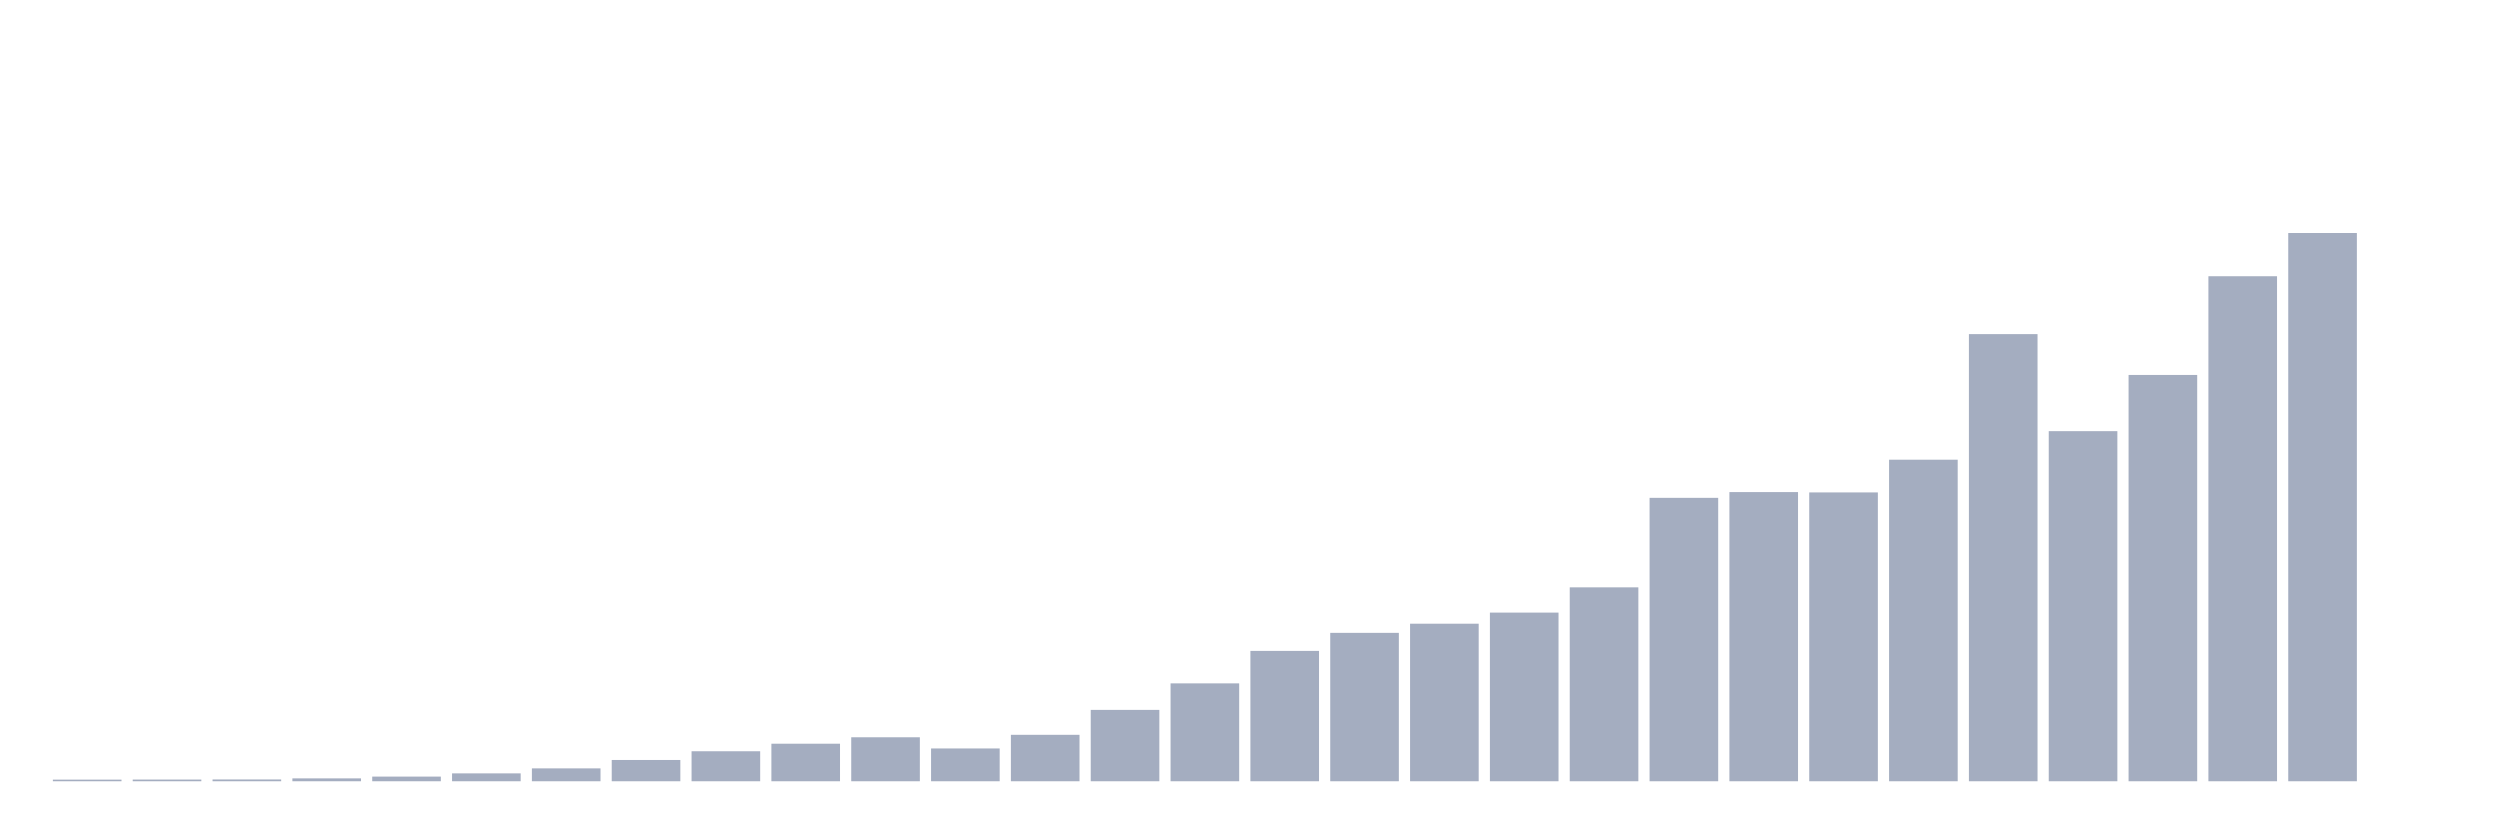 <svg xmlns="http://www.w3.org/2000/svg" viewBox="0 0 480 160"><g transform="translate(10,10)"><rect class="bar" x="0.153" width="13.175" y="139.691" height="0.309" fill="rgb(164,173,192)"></rect><rect class="bar" x="15.482" width="13.175" y="139.675" height="0.325" fill="rgb(164,173,192)"></rect><rect class="bar" x="30.81" width="13.175" y="139.658" height="0.342" fill="rgb(164,173,192)"></rect><rect class="bar" x="46.138" width="13.175" y="139.447" height="0.553" fill="rgb(164,173,192)"></rect><rect class="bar" x="61.466" width="13.175" y="139.105" height="0.895" fill="rgb(164,173,192)"></rect><rect class="bar" x="76.794" width="13.175" y="138.487" height="1.513" fill="rgb(164,173,192)"></rect><rect class="bar" x="92.123" width="13.175" y="137.527" height="2.473" fill="rgb(164,173,192)"></rect><rect class="bar" x="107.451" width="13.175" y="135.916" height="4.084" fill="rgb(164,173,192)"></rect><rect class="bar" x="122.779" width="13.175" y="134.24" height="5.76" fill="rgb(164,173,192)"></rect><rect class="bar" x="138.107" width="13.175" y="132.792" height="7.208" fill="rgb(164,173,192)"></rect><rect class="bar" x="153.436" width="13.175" y="131.555" height="8.445" fill="rgb(164,173,192)"></rect><rect class="bar" x="168.764" width="13.175" y="133.703" height="6.297" fill="rgb(164,173,192)"></rect><rect class="bar" x="184.092" width="13.175" y="131.083" height="8.917" fill="rgb(164,173,192)"></rect><rect class="bar" x="199.42" width="13.175" y="126.299" height="13.701" fill="rgb(164,173,192)"></rect><rect class="bar" x="214.748" width="13.175" y="121.206" height="18.794" fill="rgb(164,173,192)"></rect><rect class="bar" x="230.077" width="13.175" y="114.974" height="25.026" fill="rgb(164,173,192)"></rect><rect class="bar" x="245.405" width="13.175" y="111.508" height="28.492" fill="rgb(164,173,192)"></rect><rect class="bar" x="260.733" width="13.175" y="109.75" height="30.25" fill="rgb(164,173,192)"></rect><rect class="bar" x="276.061" width="13.175" y="107.619" height="32.381" fill="rgb(164,173,192)"></rect><rect class="bar" x="291.39" width="13.175" y="102.77" height="37.23" fill="rgb(164,173,192)"></rect><rect class="bar" x="306.718" width="13.175" y="85.587" height="54.413" fill="rgb(164,173,192)"></rect><rect class="bar" x="322.046" width="13.175" y="84.48" height="55.52" fill="rgb(164,173,192)"></rect><rect class="bar" x="337.374" width="13.175" y="84.545" height="55.455" fill="rgb(164,173,192)"></rect><rect class="bar" x="352.702" width="13.175" y="78.264" height="61.736" fill="rgb(164,173,192)"></rect><rect class="bar" x="368.031" width="13.175" y="54.149" height="85.851" fill="rgb(164,173,192)"></rect><rect class="bar" x="383.359" width="13.175" y="72.781" height="67.219" fill="rgb(164,173,192)"></rect><rect class="bar" x="398.687" width="13.175" y="61.992" height="78.008" fill="rgb(164,173,192)"></rect><rect class="bar" x="414.015" width="13.175" y="43.036" height="96.964" fill="rgb(164,173,192)"></rect><rect class="bar" x="429.344" width="13.175" y="34.737" height="105.263" fill="rgb(164,173,192)"></rect><rect class="bar" x="444.672" width="13.175" y="140" height="0" fill="rgb(164,173,192)"></rect></g></svg>